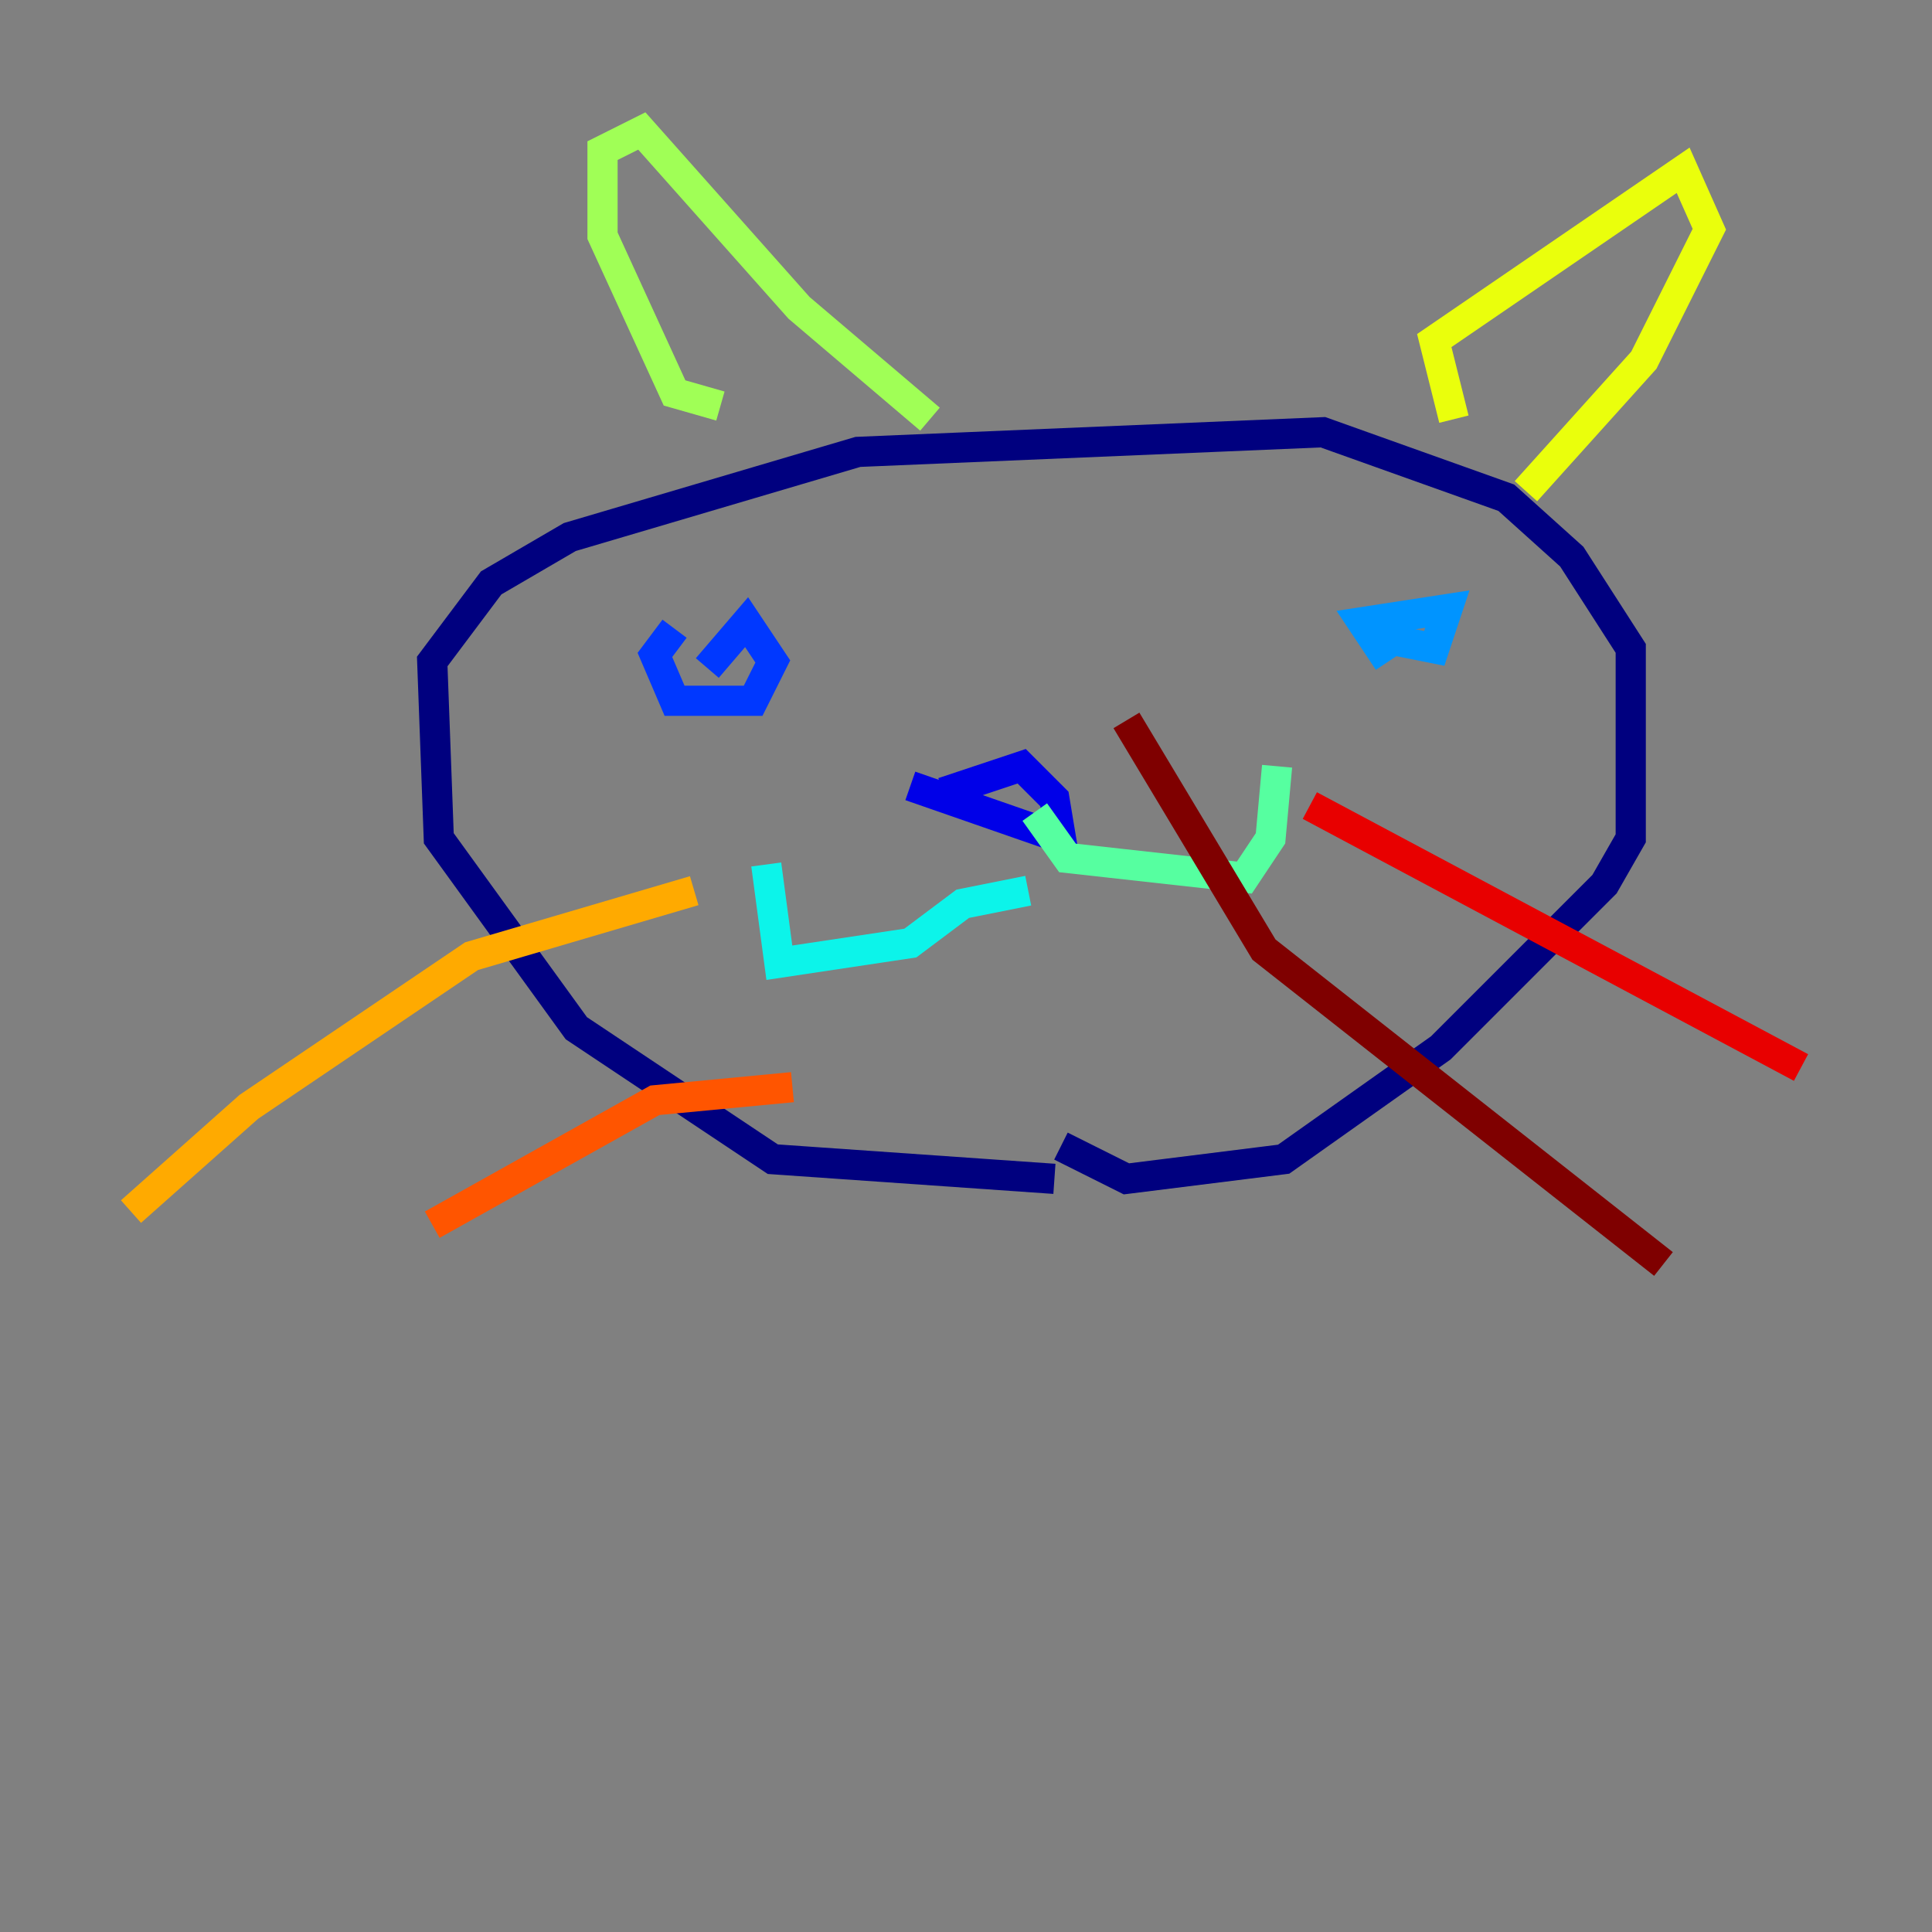 <?xml version="1.0" encoding="utf-8" ?>
<svg baseProfile="tiny" height="128" version="1.2" viewBox="0,0,128,128" width="128" xmlns="http://www.w3.org/2000/svg" xmlns:ev="http://www.w3.org/2001/xml-events" xmlns:xlink="http://www.w3.org/1999/xlink"><rect x="0" y="0" width="128" height="128" fill="#808080" stroke="none"/><defs /><polyline fill="none" points="69.858,78.102 51.2,76.8 38.183,68.122 29.071,55.539 28.637,43.824 32.542,38.617 37.749,35.58 56.841,29.939 87.647,28.637 99.797,32.976 104.136,36.881 108.041,42.956 108.041,55.539 106.305,58.576 95.458,69.424 85.044,76.8 74.63,78.102 70.291,75.932" stroke="#00007f" stroke-width="2" /><polyline fill="none" points="60.312,52.068 70.291,55.539 69.858,52.936 67.688,50.766 62.481,52.502" stroke="#0000e8" stroke-width="2" /><polyline fill="none" points="46.861,44.258 49.464,41.22 51.2,43.824 49.898,46.427 44.691,46.427 43.39,43.39 44.691,41.654" stroke="#0038ff" stroke-width="2" /><polyline fill="none" points="91.986,43.824 90.251,41.22 95.891,40.352 95.024,42.956 90.685,42.088" stroke="#0094ff" stroke-width="2" /><polyline fill="none" points="68.122,59.01 63.783,59.878 60.312,62.481 51.634,63.783 50.766,57.275" stroke="#0cf4ea" stroke-width="2" /><polyline fill="none" points="68.556,53.803 70.725,56.841 82.441,58.142 84.176,55.539 84.61,50.766" stroke="#56ffa0" stroke-width="2" /><polyline fill="none" points="47.729,26.902 44.691,26.034 39.919,15.62 39.919,9.98 42.522,8.678 52.936,20.393 61.614,27.77" stroke="#a0ff56" stroke-width="2" /><polyline fill="none" points="96.325,27.77 95.024,22.563 111.512,11.281 113.248,15.186 108.909,23.864 101.098,32.542" stroke="#eaff0c" stroke-width="2" /><polyline fill="none" points="45.993,59.01 31.241,63.349 16.488,73.329 8.678,80.271" stroke="#ffaa00" stroke-width="2" /><polyline fill="none" points="52.502,72.027 43.39,72.895 28.637,81.139" stroke="#ff5500" stroke-width="2" /><polyline fill="none" points="86.78,53.37 119.322,70.725" stroke="#e80000" stroke-width="2" /><polyline fill="none" points="74.63,47.729 83.742,62.915 110.21,83.742" stroke="#7f0000" stroke-width="2" /></svg>